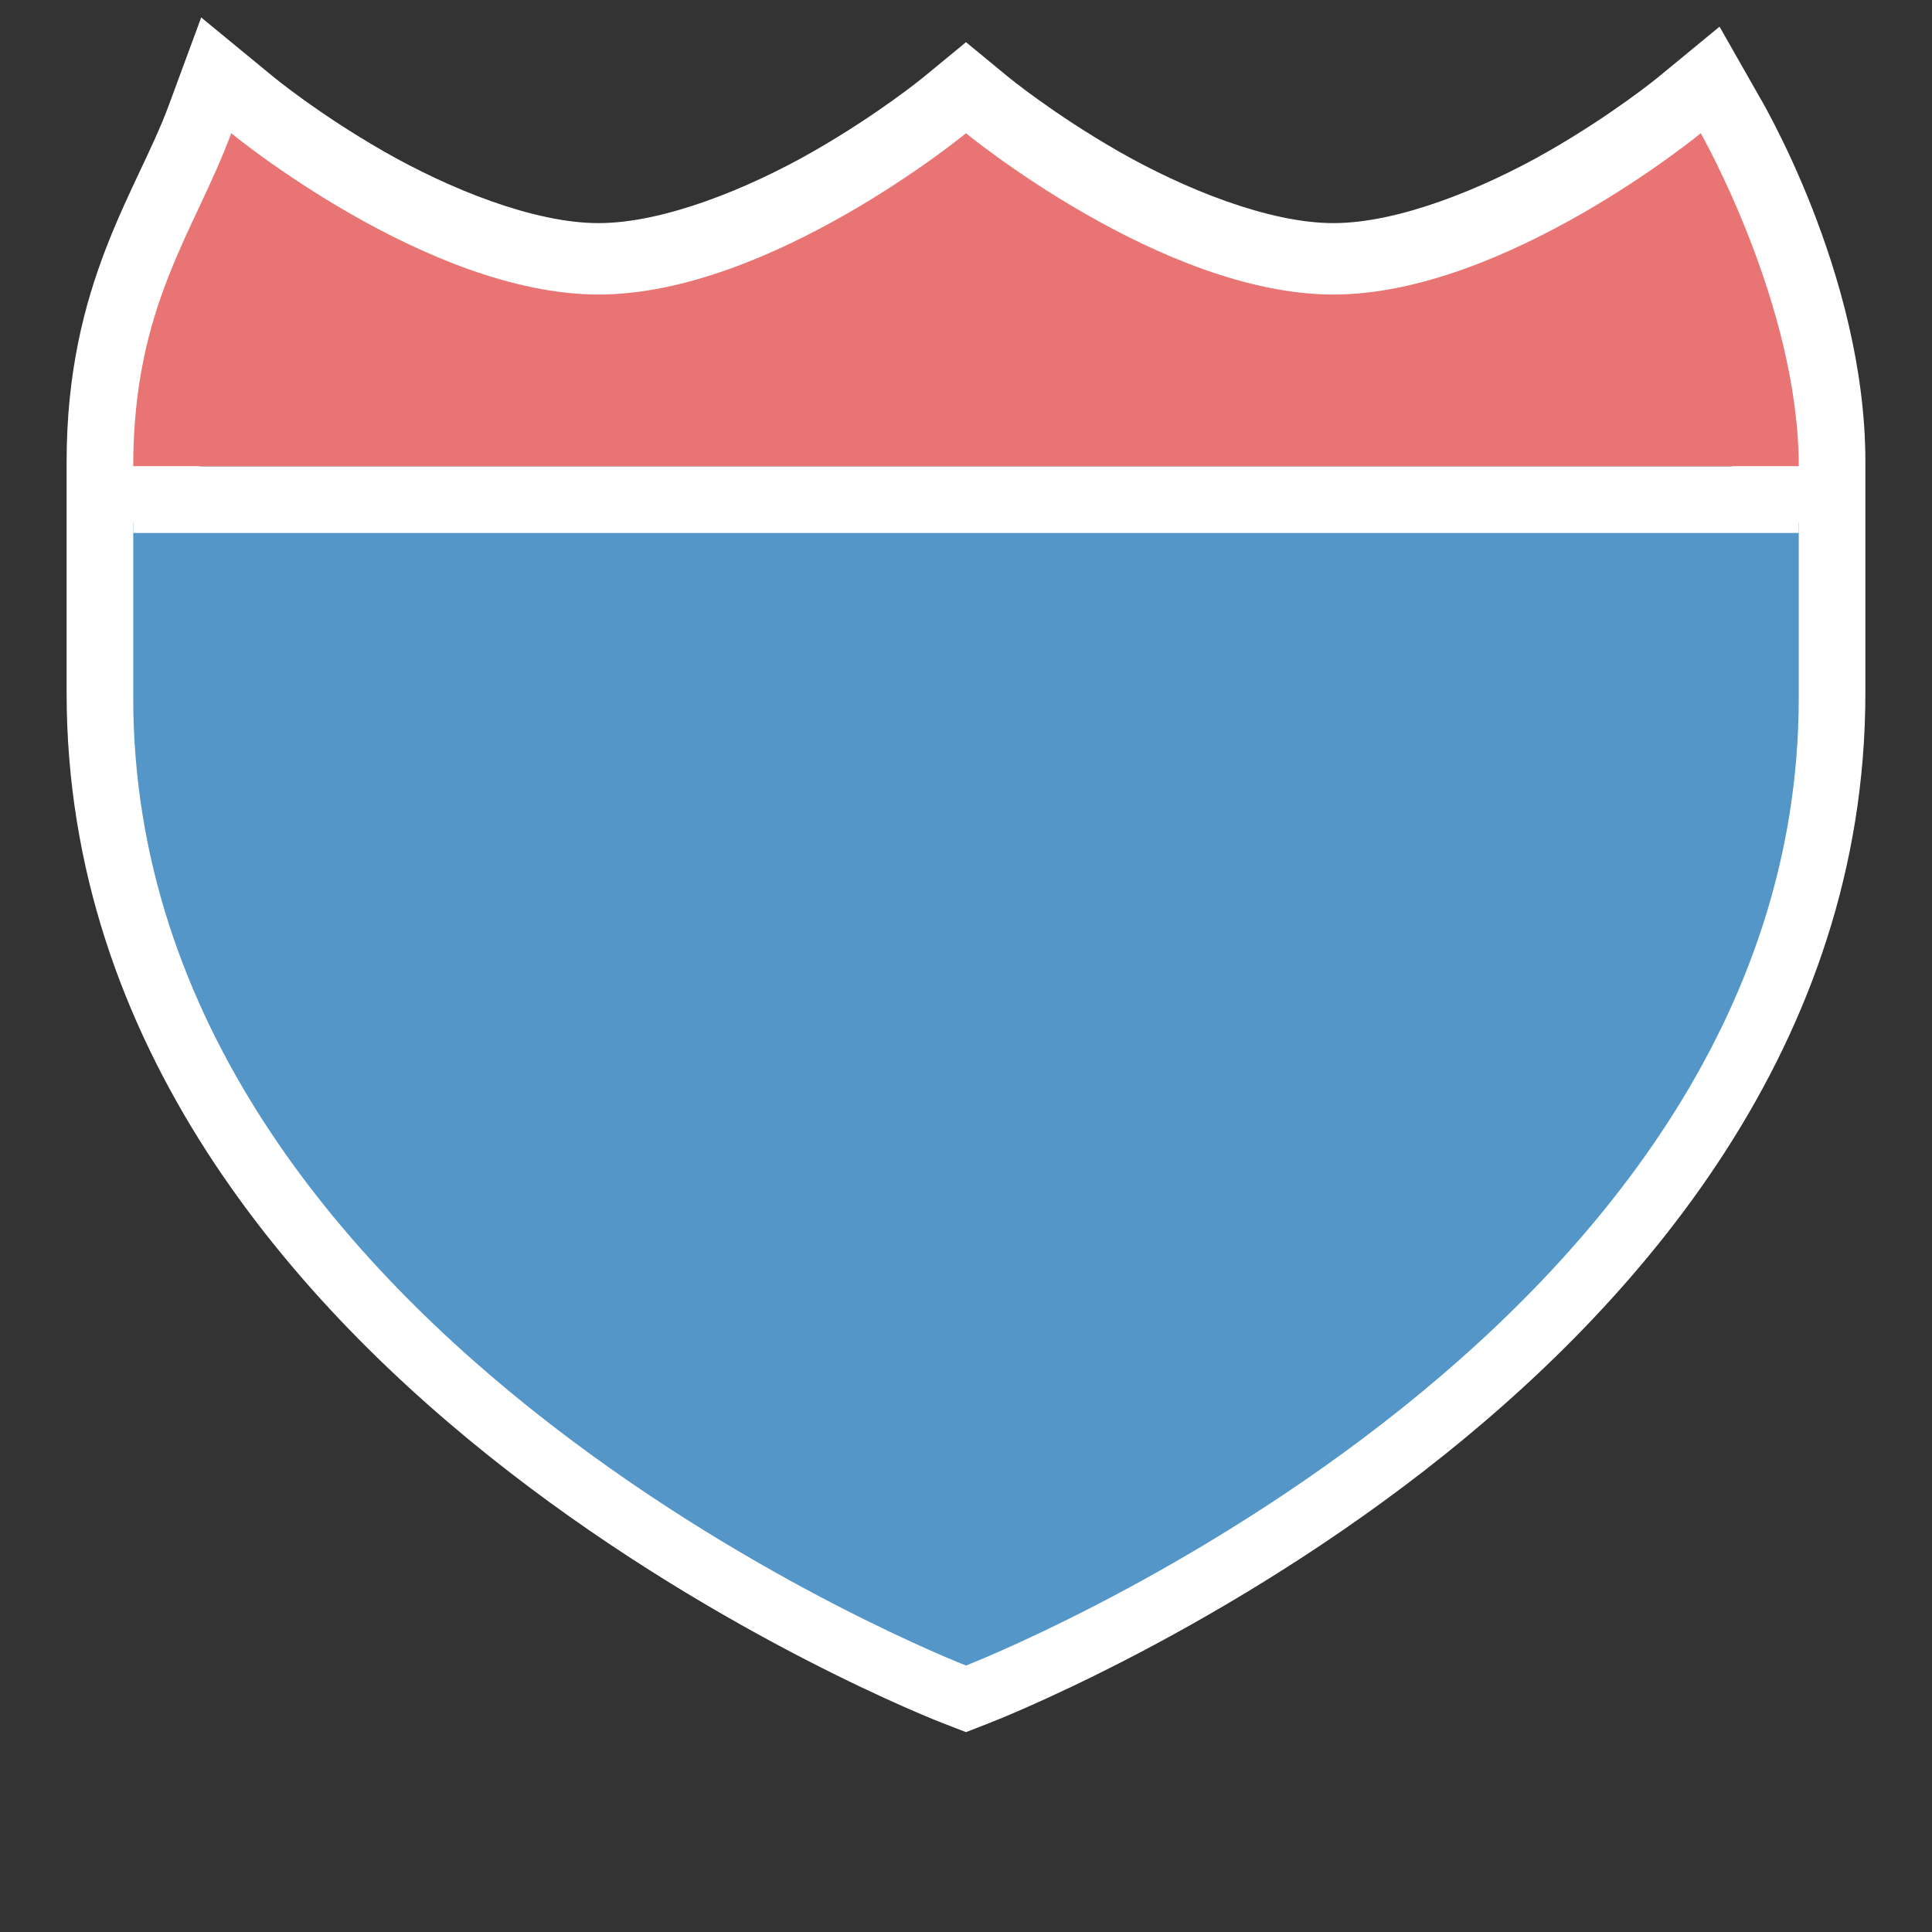 <?xml version="1.0" encoding="UTF-8" standalone="no"?>
<!-- Created with Inkscape (http://www.inkscape.org/) -->

<svg
   xmlns:dc="http://purl.org/dc/elements/1.1/"
   xmlns:cc="http://creativecommons.org/ns#"
   xmlns:rdf="http://www.w3.org/1999/02/22-rdf-syntax-ns#"
   xmlns:svg="http://www.w3.org/2000/svg"
   xmlns="http://www.w3.org/2000/svg"
   xmlns:sodipodi="http://sodipodi.sourceforge.net/DTD/sodipodi-0.dtd"
   xmlns:inkscape="http://www.inkscape.org/namespaces/inkscape"
   version="1.1"
   width="29"
   height="29"
   id="svg3844"
   inkscape:version="0.91 r13725"
   sodipodi:docname="us-interstate-2-large.svg"
   viewBox="0 0 29 29">
  <rect x="0" y="0" width="29" height="29" fill="#333333" stroke="none"/>
  <sodipodi:namedview
     pagecolor="#ffffff"
     bordercolor="#666666"
     borderopacity="1"
     objecttolerance="10"
     gridtolerance="10"
     guidetolerance="10"
     inkscape:pageopacity="0"
     inkscape:pageshadow="2"
     inkscape:window-width="1553"
     inkscape:window-height="1023"
     id="namedview5316"
     showgrid="true"
     inkscape:zoom="11.313708"
     inkscape:cx="-1.8859351"
     inkscape:cy="16.933336"
     inkscape:window-x="28"
     inkscape:window-y="0"
     inkscape:window-maximized="0"
     inkscape:current-layer="svg3844"
     inkscape:snap-bbox="true"
     fit-margin-top="0"
     fit-margin-left="0"
     fit-margin-right="0"
     fit-margin-bottom="0"
     showguides="true"
     inkscape:guide-bbox="true"
     inkscape:bbox-paths="true"
     inkscape:object-paths="true"
     inkscape:bbox-nodes="true"
     inkscape:snap-bbox-edge-midpoints="false"
     inkscape:object-nodes="true"
     inkscape:snap-smooth-nodes="true"
     inkscape:snap-nodes="true"
     inkscape:document-units="px">
    <inkscape:grid
       type="xygrid"
       id="grid3070"
       empspacing="2"
       visible="true"
       enabled="true"
       snapvisiblegridlinesonly="true"
       spacingx="0.5px"
       spacingy="0.5px"
       originx="8.8817842e-16"
       originy="-1" />
  </sodipodi:namedview>
  <defs
     id="defs3846" />
  <path
     style="color:#000000;font-style:normal;font-variant:normal;font-weight:normal;font-stretch:normal;font-size:medium;line-height:normal;font-family:sans-serif;text-indent:0;text-align:start;text-decoration:none;text-decoration-line:none;text-decoration-style:solid;text-decoration-color:#000000;letter-spacing:normal;word-spacing:normal;text-transform:none;direction:ltr;block-progression:tb;writing-mode:lr-tb;baseline-shift:baseline;text-anchor:start;white-space:normal;clip-rule:nonzero;display:inline;overflow:visible;visibility:visible;opacity:1;isolation:auto;mix-blend-mode:normal;color-interpolation:sRGB;color-interpolation-filters:linearRGB;solid-color:#000000;solid-opacity:1;fill:#ffffff;fill-opacity:1;fill-rule:evenodd;stroke:none;stroke-width:2;stroke-linecap:butt;stroke-linejoin:miter;stroke-miterlimit:4;stroke-dasharray:none;stroke-dashoffset:0;stroke-opacity:1;color-rendering:auto;image-rendering:auto;shape-rendering:auto;text-rendering:auto;enable-background:accumulate"
     d="M 3.02,0.262 2.533,1.582 C 2.059,2.866 1,4.252 1,6.928 l 0,0.842 0,0.158 0,2.475 c 0,5.272 3.384,9.166 6.637,11.686 3.253,2.52 6.502,3.771 6.502,3.771 L 14.5,26 14.861,25.859 c 0,0 3.249,-1.252 6.502,-3.771 C 24.616,19.568 28,15.675 28,10.402 L 28,7.928 28,7.77 28,6.928 C 28,4.102 26.398,1.432 26.398,1.432 L 25.811,0.4 24.893,1.156 c 0,0 -0.672,0.553 -1.652,1.115 -0.981,0.562 -2.252,1.078 -3.225,1.078 -0.973,0 -2.245,-0.516 -3.227,-1.078 C 15.808,1.709 15.135,1.156 15.135,1.156 L 14.5,0.633 13.865,1.156 c 0,0 -0.673,0.553 -1.654,1.115 -0.981,0.562 -2.253,1.078 -3.227,1.078 -0.973,0 -2.244,-0.516 -3.225,-1.078 C 4.779,1.71 4.107,1.156 4.107,1.156 L 3.02,0.262 Z M 14.5,3.129 c 0.319,0.242 0.534,0.441 1.295,0.877 1.133,0.649 2.62,1.344 4.221,1.344 1.6,0 3.086,-0.695 4.219,-1.344 C 24.745,3.713 24.773,3.653 25.105,3.418 25.502,4.304 26,5.582 26,6.928 l 0,0.842 0,0.158 0,2.475 c 0,4.412 -2.866,7.782 -5.863,10.104 C 17.428,22.604 14.997,23.623 14.5,23.826 14.003,23.623 11.572,22.604 8.863,20.506 5.866,18.184 3,14.814 3,10.402 L 3,7.928 3,7.77 3,6.928 c 0,-1.584 0.437,-2.501 0.906,-3.504 0.331,0.234 0.355,0.293 0.859,0.582 1.133,0.649 2.618,1.344 4.219,1.344 1.6,0 3.088,-0.695 4.221,-1.344 C 13.966,3.57 14.181,3.371 14.5,3.129 Z"
     id="path9494-5-1"
     inkscape:connector-curvature="0" />
  <path
     style="fill:#5396c7;fill-opacity:1;fill-rule:evenodd;stroke:none;stroke-width:0.9px;stroke-linecap:butt;stroke-linejoin:miter;stroke-opacity:1"
     d="M 2,10.474 C 2,20.158 14.5,25 14.5,25 14.5,25 27,20.158 27,10.474 l 0,-2.632 -25,-10e-8 z"
     id="path9494-5"
     inkscape:connector-curvature="0"
     sodipodi:nodetypes="cccccc" />
  <path
     style="fill:#e97474;fill-opacity:1;fill-rule:evenodd;stroke:none;stroke-width:0.9px;stroke-linecap:butt;stroke-linejoin:miter;stroke-opacity:1"
     d="M 2,7 C 2,4.579 2.925,3.477 3.471,2 c 0,0 2.941,2.421 5.515,2.421 C 11.559,4.421 14.5,2 14.5,2 c 0,0 2.941,2.421 5.515,2.421 C 22.588,4.421 25.529,2 25.529,2 25.529,2 27,4.579 27,7 Z"
     id="path9499-8"
     inkscape:connector-curvature="0"
     sodipodi:nodetypes="ccscsccc" />
  <rect
     style="opacity:1;fill:#ffffff;fill-opacity:1;stroke:none;stroke-width:1;stroke-miterlimit:4;stroke-dasharray:none;stroke-opacity:1"
     id="rect5252"
     width="25"
     height="1"
     x="2"
     y="7" />
  <rect
     style="opacity:0;fill:none;fill-opacity:1;stroke:none;stroke-width:2;stroke-linecap:round;stroke-linejoin:round;stroke-miterlimit:4;stroke-dasharray:none;stroke-opacity:1"
     id="rect4179"
     width="29"
     height="29"
     x="0"
     y="0" />
</svg>
